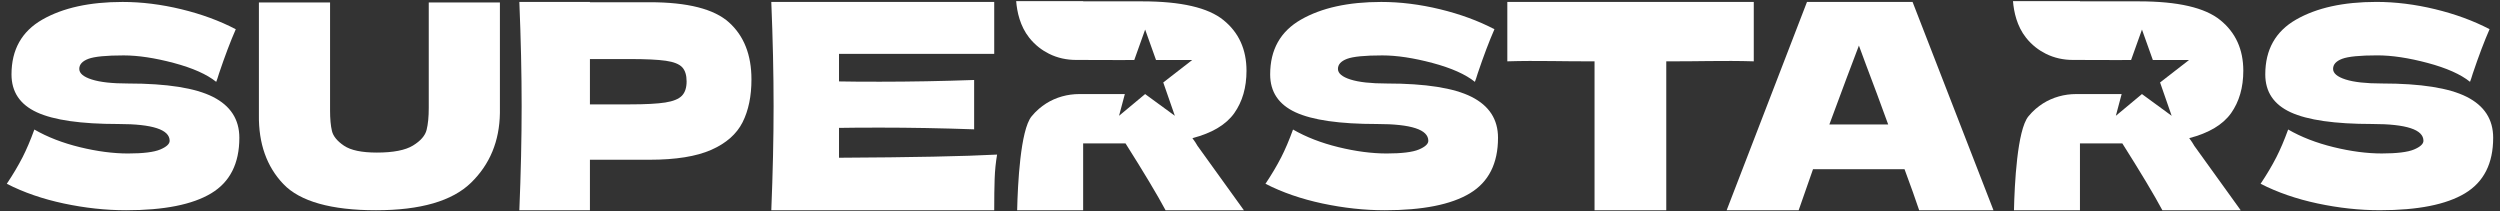 <svg width="272" height="23" viewBox="0 0 272 23" fill="none" xmlns="http://www.w3.org/2000/svg">
<rect x="0" y="0" width="272" height="23" fill="#333333" stroke="none"/>
<g clip-path="url(#clip0_340_198)">
<path d="M208.805 22.874C208.409 21.688 207.879 20.201 207.213 18.41H197.256L195.695 22.874H187.86L196.6 0.212H208.088L216.89 22.874H208.805ZM205.434 13.541C204.642 11.356 203.831 9.171 202.999 6.986L202.25 4.957C201.523 6.851 200.452 9.713 199.035 13.541H205.434Z" fill="white"/>
<path d="M2.435 17.15C2.884 16.27 3.319 15.252 3.738 14.093C5.157 14.912 6.805 15.552 8.684 16.011C10.563 16.471 12.313 16.699 13.93 16.699C15.547 16.699 16.757 16.555 17.438 16.264C18.117 15.976 18.458 15.659 18.458 15.32C18.458 14.101 16.599 13.492 12.882 13.492C8.805 13.492 5.847 13.067 4.009 12.218C2.17 11.37 1.251 9.996 1.251 8.096C1.251 5.398 2.369 3.41 4.608 2.13C6.846 0.852 9.755 0.212 13.331 0.212C15.409 0.212 17.543 0.477 19.732 1.006C21.921 1.537 23.893 2.261 25.653 3.18C25.074 4.498 24.465 6.108 23.825 8.006C23.706 8.406 23.605 8.706 23.524 8.905C22.506 8.086 20.967 7.401 18.909 6.851C16.85 6.303 15.03 6.028 13.452 6.028C11.554 6.028 10.276 6.153 9.614 6.402C8.955 6.652 8.625 7.017 8.625 7.497C8.625 7.977 9.08 8.361 9.989 8.65C10.898 8.941 12.211 9.085 13.93 9.085C18.167 9.085 21.244 9.571 23.164 10.538C25.081 11.508 26.041 12.991 26.041 14.99C26.041 17.788 25.023 19.801 22.984 21.03C20.945 22.259 17.857 22.874 13.721 22.874C11.503 22.874 9.244 22.628 6.946 22.14C4.647 21.651 2.579 20.937 0.74 19.996C1.419 18.978 1.984 18.028 2.433 17.148L2.435 17.15Z" fill="white"/>
<path d="M46.649 0.267H54.39V12.292C54.347 15.351 53.301 17.88 51.253 19.877C49.202 21.875 45.753 22.874 40.905 22.874C36.057 22.874 32.633 21.922 30.823 20.018C29.012 18.114 28.127 15.613 28.169 12.511V0.267H35.911V12.011C35.911 12.928 35.977 13.671 36.114 14.243C36.248 14.815 36.685 15.351 37.425 15.851C38.164 16.35 39.354 16.6 40.999 16.6C42.788 16.6 44.099 16.344 44.932 15.835C45.765 15.326 46.258 14.758 46.414 14.134C46.571 13.509 46.649 12.708 46.649 11.73V0.267Z" fill="white"/>
<path d="M70.676 0.243C74.816 0.243 77.7 0.977 79.323 2.444C80.946 3.911 81.758 5.977 81.758 8.64C81.758 10.472 81.436 12.027 80.79 13.307C80.144 14.586 79.011 15.585 77.388 16.303C75.764 17.021 73.527 17.38 70.676 17.38H64.184V22.874H56.505C56.671 18.835 56.755 15.06 56.755 11.543C56.755 8.025 56.671 4.248 56.505 0.212H64.184V0.243H70.676ZM68.491 11.356C70.218 11.356 71.513 11.289 72.378 11.153C73.242 11.018 73.845 10.772 74.188 10.419C74.531 10.066 74.703 9.545 74.703 8.858C74.703 8.172 74.541 7.657 74.219 7.313C73.895 6.97 73.304 6.736 72.44 6.611C71.576 6.486 70.259 6.424 68.491 6.424H64.184V11.356H68.491Z" fill="white"/>
<path d="M91.282 17.162C99.189 17.121 104.923 17.006 108.483 16.818C108.337 17.673 108.249 18.551 108.218 19.456C108.186 20.361 108.171 21.5 108.171 22.874H83.917C84.083 18.835 84.167 15.06 84.167 11.543C84.167 8.025 84.083 4.248 83.917 0.212H108.171V5.862H91.284V8.858C92.282 8.88 93.759 8.89 95.716 8.89C99.025 8.89 102.449 8.827 105.986 8.702V14.071C102.449 13.947 99.025 13.884 95.716 13.884C93.759 13.884 92.282 13.896 91.284 13.915V17.162H91.282Z" fill="white"/>
<path d="M190.81 6.673C187.542 6.57 184.368 6.695 181.29 6.673V22.874H173.486V6.673C170.384 6.695 167.221 6.57 163.997 6.673V0.212H190.81V6.673Z" fill="white"/>
<path d="M247.648 17.148C248.097 16.268 248.532 15.25 248.952 14.091C250.37 14.91 252.019 15.55 253.897 16.009C255.776 16.469 257.526 16.697 259.143 16.697C260.761 16.697 261.972 16.553 262.651 16.262C263.33 15.973 263.671 15.657 263.671 15.318C263.671 14.099 261.812 13.49 258.096 13.49C254.018 13.49 251.061 13.065 249.221 12.216C247.381 11.367 246.462 9.994 246.462 8.094C246.462 5.396 247.58 3.408 249.82 2.128C252.058 0.848 254.966 0.208 258.544 0.208C260.622 0.208 262.756 0.473 264.945 1.002C267.134 1.533 269.109 2.257 270.866 3.175C270.287 4.494 269.678 6.104 269.038 8.002C268.919 8.402 268.818 8.702 268.738 8.901C267.72 8.082 266.18 7.397 264.122 6.847C262.062 6.299 260.244 6.024 258.665 6.024C256.767 6.024 255.487 6.149 254.828 6.398C254.168 6.648 253.839 7.013 253.839 7.493C253.839 7.973 254.293 8.357 255.202 8.648C256.112 8.938 257.425 9.083 259.145 9.083C263.383 9.083 266.461 9.569 268.379 10.536C270.299 11.506 271.257 12.991 271.257 14.988C271.257 17.786 270.238 19.799 268.199 21.028C266.161 22.257 263.072 22.872 258.935 22.872C256.716 22.872 254.457 22.626 252.159 22.138C249.861 21.649 247.791 20.935 245.953 19.994C246.632 18.976 247.198 18.026 247.647 17.146L247.648 17.148Z" fill="white"/>
<path d="M139.378 17.15C139.827 16.27 140.262 15.252 140.681 14.093C142.1 14.912 143.748 15.552 145.627 16.011C147.506 16.471 149.255 16.699 150.873 16.699C152.49 16.699 153.7 16.555 154.381 16.264C155.059 15.975 155.401 15.659 155.401 15.32C155.401 14.101 153.542 13.492 149.825 13.492C145.748 13.492 142.79 13.067 140.952 12.218C139.113 11.369 138.194 9.996 138.194 8.096C138.194 5.398 139.312 3.41 141.551 2.13C143.789 0.85 146.698 0.212 150.274 0.212C152.352 0.212 154.486 0.477 156.675 1.006C158.864 1.537 160.836 2.26 162.596 3.179C162.016 4.498 161.408 6.108 160.768 8.006C160.649 8.406 160.547 8.706 160.467 8.905C159.449 8.086 157.91 7.401 155.852 6.851C153.793 6.303 151.973 6.028 150.395 6.028C148.497 6.028 147.219 6.153 146.557 6.402C145.898 6.652 145.568 7.017 145.568 7.497C145.568 7.977 146.023 8.361 146.932 8.65C147.841 8.94 149.154 9.085 150.873 9.085C155.11 9.085 158.187 9.571 160.106 10.538C162.024 11.508 162.984 12.991 162.984 14.99C162.984 17.788 161.966 19.801 159.927 21.03C157.888 22.259 154.8 22.874 150.664 22.874C148.446 22.874 146.187 22.628 143.888 22.14C141.59 21.651 139.522 20.937 137.683 19.996C138.362 18.978 138.927 18.028 139.376 17.148L139.378 17.15Z" fill="white"/>
<path d="M238.709 15.823L243.787 22.874H235.266C234.345 21.155 232.89 18.732 230.909 15.601H226.299V22.874H219.12C219.184 20.053 219.471 14.153 220.689 12.663C221.186 12.054 221.734 11.6 222.273 11.258C223.35 10.577 224.606 10.234 225.882 10.234H230.835L230.205 12.598L233.044 10.234L236.276 12.598L235.016 8.972L238.169 6.527H234.228L233.046 3.216L231.863 6.527C229.762 6.551 227.663 6.51 225.564 6.521C224.528 6.527 223.498 6.309 222.573 5.842C221.861 5.485 221.092 4.937 220.429 4.098C219.438 2.848 219.106 1.299 219.013 0.122H226.305V0.148H232.732C236.955 0.148 239.897 0.83 241.565 2.186C243.241 3.542 244.072 5.384 244.072 7.702C244.072 9.518 243.629 11.055 242.742 12.312C241.854 13.56 240.334 14.473 238.188 15.031C238.434 15.369 238.616 15.632 238.715 15.821L238.709 15.823Z" fill="white"/>
<path d="M130.256 15.823L135.334 22.874H126.812C125.891 21.155 124.436 18.732 122.456 15.601H117.846V22.874H110.666C110.731 20.053 111.018 14.153 112.235 12.663C112.732 12.054 113.281 11.6 113.819 11.258C114.896 10.577 116.152 10.234 117.428 10.234H122.382L121.752 12.598L124.59 10.234L127.823 12.598L126.562 8.972L129.715 6.527H125.774L124.592 3.216L123.41 6.527C121.309 6.551 119.209 6.51 117.11 6.521C116.074 6.527 115.044 6.309 114.12 5.842C113.407 5.485 112.639 4.937 111.975 4.098C110.984 2.848 110.653 1.299 110.559 0.122H117.852V0.148H124.278C128.502 0.148 131.444 0.83 133.112 2.186C134.788 3.542 135.619 5.384 135.619 7.702C135.619 9.518 135.176 11.055 134.288 12.312C133.4 13.56 131.881 14.473 129.735 15.031C129.98 15.369 130.162 15.632 130.261 15.821L130.256 15.823Z" fill="white"/>
</g>
<defs>
<clipPath id="clip0_340_198">
<rect width="270.517" height="22.748" fill="white" transform="translate(0.742 0.126)"/>
</clipPath>
</defs>
</svg>

